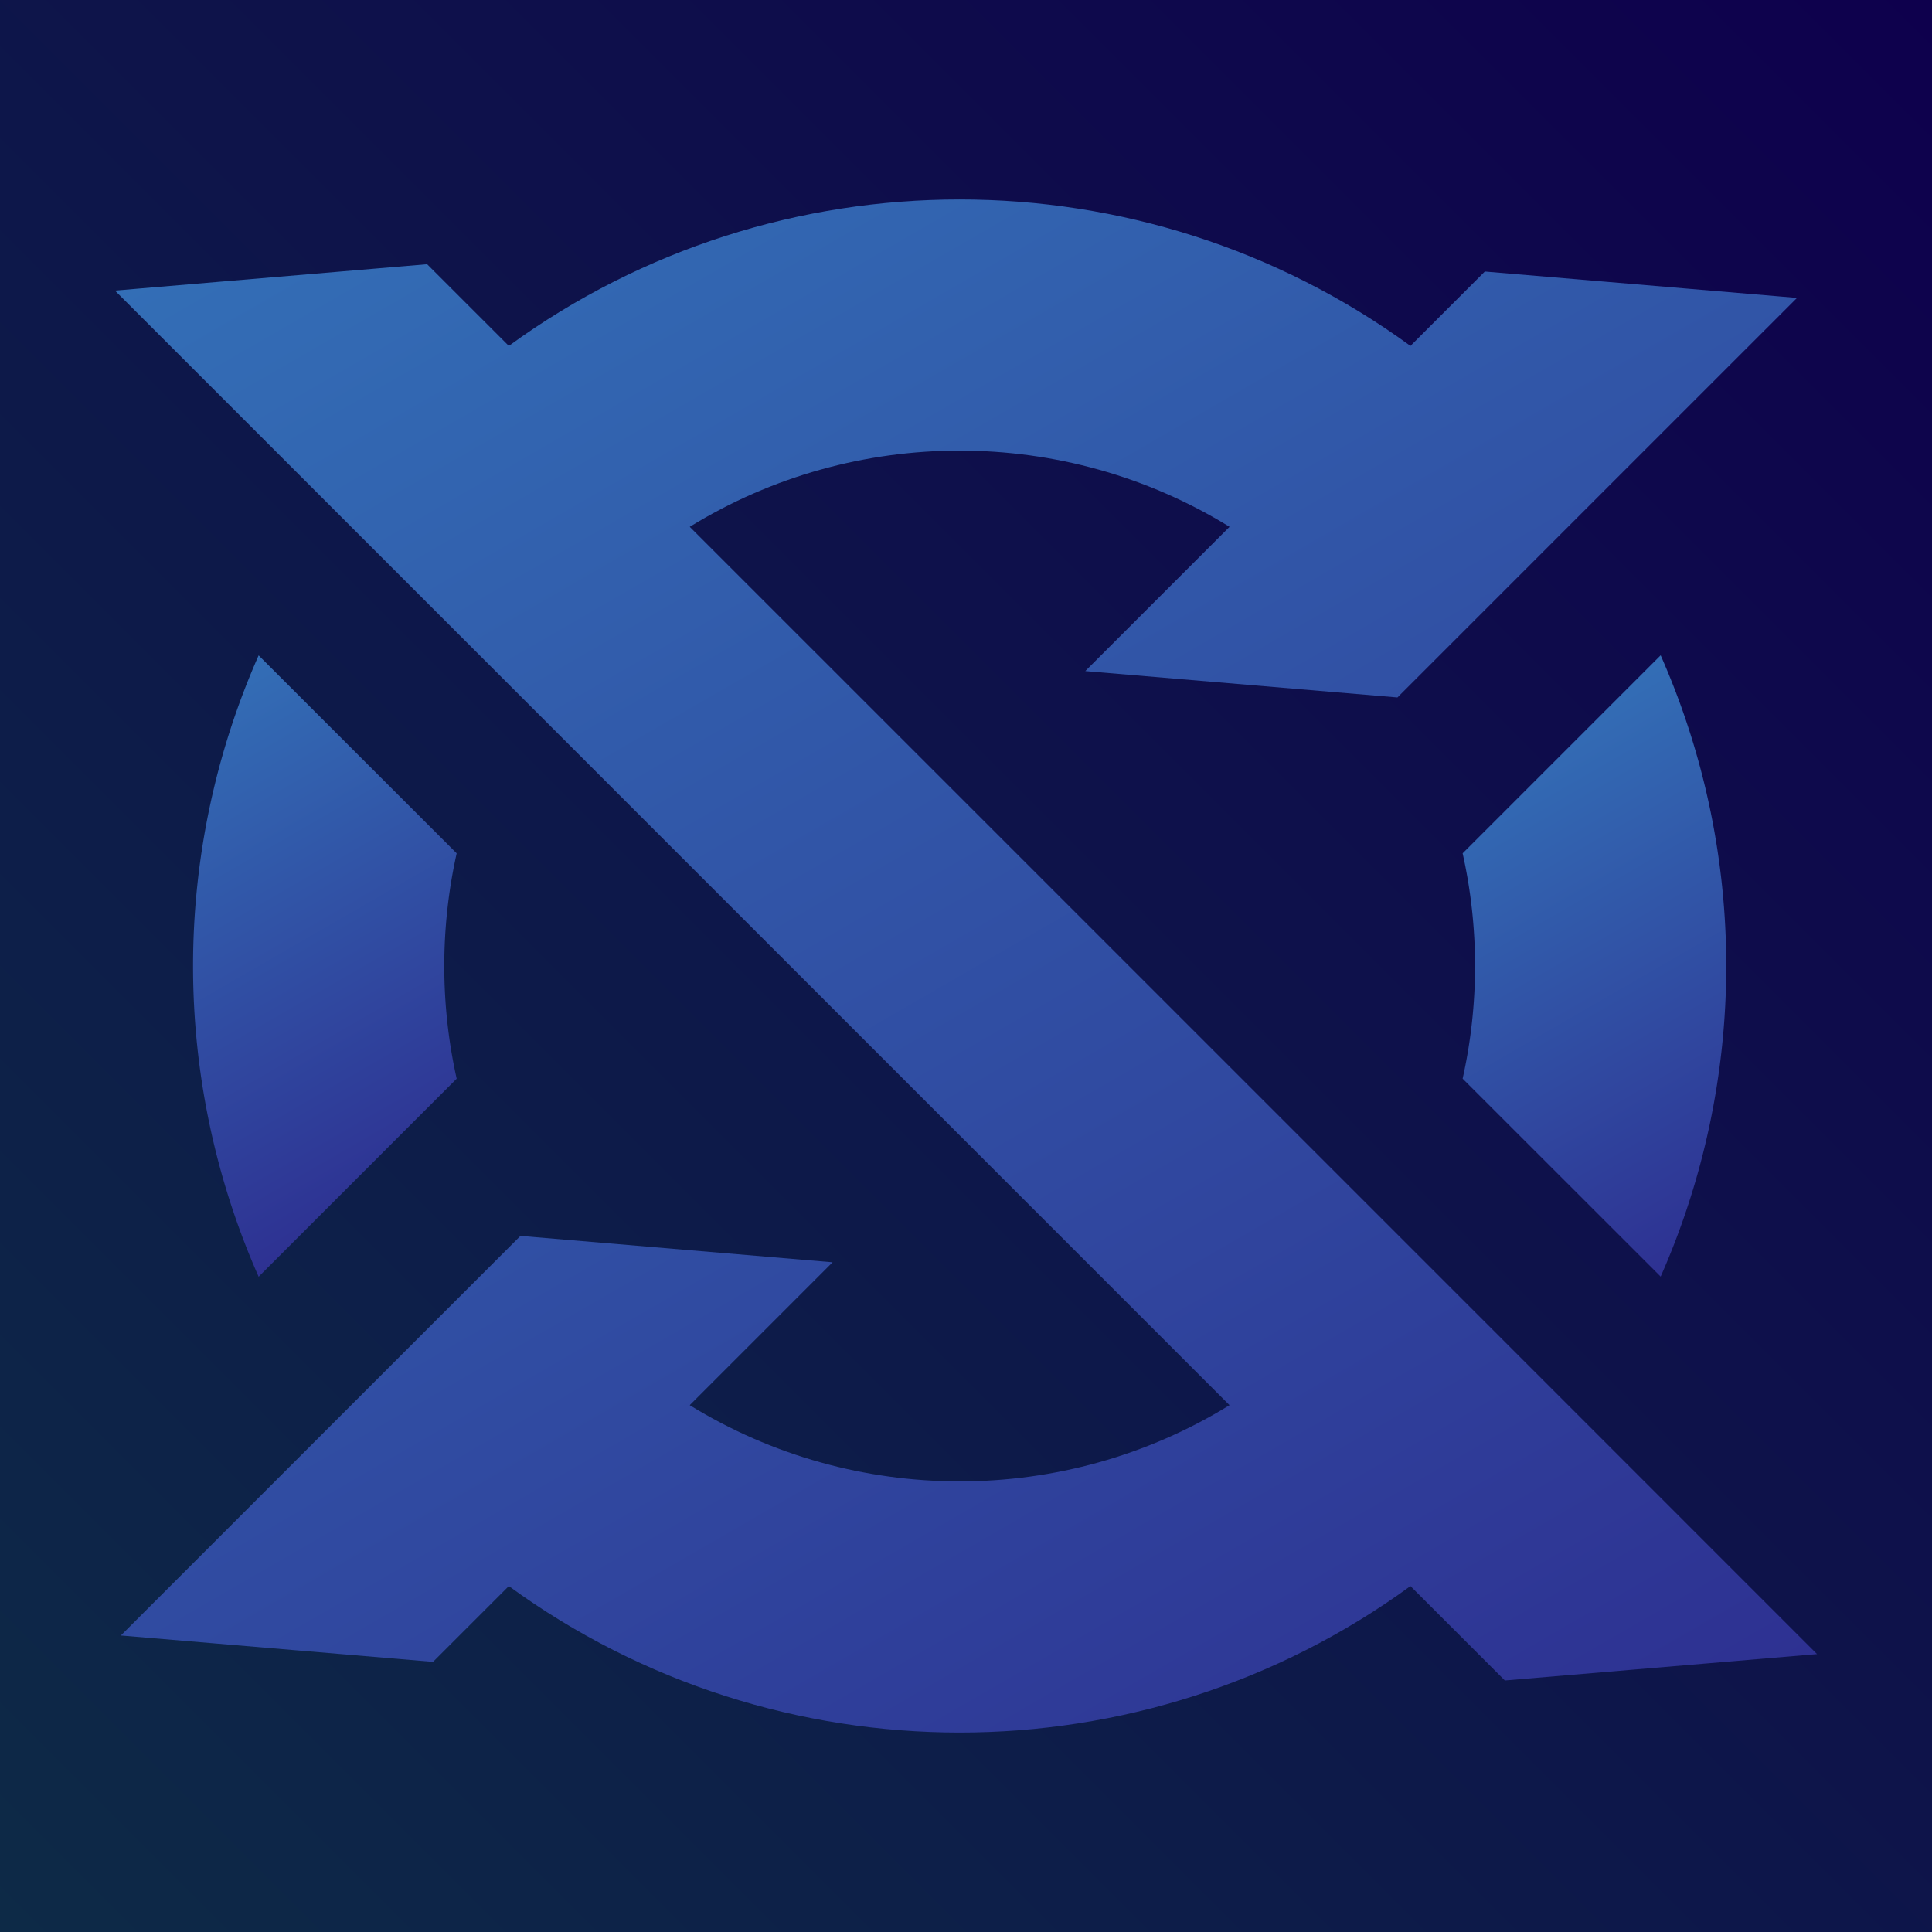 <svg xmlns="http://www.w3.org/2000/svg" xmlns:xlink="http://www.w3.org/1999/xlink" viewBox="0 0 2000 2000"><defs><style>.cls-1{fill:url(#linear-gradient);}.cls-2{fill:url(#linear-gradient-2);}.cls-3{fill:url(#linear-gradient-3);}.cls-4{fill:url(#linear-gradient-4);}</style><linearGradient id="linear-gradient" x1="2000" x2="0" y2="2000" gradientUnits="userSpaceOnUse"><stop offset="0" stop-color="#0e004d"/><stop offset="1" stop-color="#0d2a47"/></linearGradient><linearGradient id="linear-gradient-2" x1="502.62" y1="-298.97" x2="781.11" y2="183.38" gradientTransform="translate(2328.44 960.93) rotate(180)" gradientUnits="userSpaceOnUse"><stop offset="0" stop-color="#2e3192"/><stop offset="1" stop-color="#336eb6"/></linearGradient><linearGradient id="linear-gradient-3" x1="1888.95" y1="-261.52" x2="2167.44" y2="220.85" xlink:href="#linear-gradient-2"/><linearGradient id="linear-gradient-4" x1="805.54" y1="-958.13" x2="1857.24" y2="863.46" xlink:href="#linear-gradient-2"/></defs><g id="Layer_4" data-name="Layer 4"><rect class="cls-1" width="2000" height="2000"/></g><g id="Layer_6" data-name="Layer 6"><path class="cls-2" d="M1514.11,1116.61a535.72,535.72,0,0,0,0-233.24l205-205a795.63,795.63,0,0,1,0,643.15Z"/><path class="cls-3" d="M472.74,883.37a536.36,536.36,0,0,0,0,233.28l-205,205a795.68,795.68,0,0,1,0-643.19Z"/><path class="cls-4" d="M119,300.81l323.15-27.3,84.58,84.57c277.3-202.13,656-202.13,933.36,0l77-77,323.18,27.3-225,224.94L1448.08,720.55l-1.42,1.45-323.19-27.3,149.36-149.36c-170.78-105.17-388-105.17-558.81,0l734.06,734,187.25,187.29L1881,1712.32l-323.19,27.3-97.72-97.72c-277.3,202.16-656.06,202.16-933.36,0l-78.45,78.45-323.19-27.3,413.65-413.65h0l323.15,27.31L714,1454.64c170.81,105.21,388,105.17,558.81,0L538.77,720.58,351.52,533.33Z"/></g></svg>